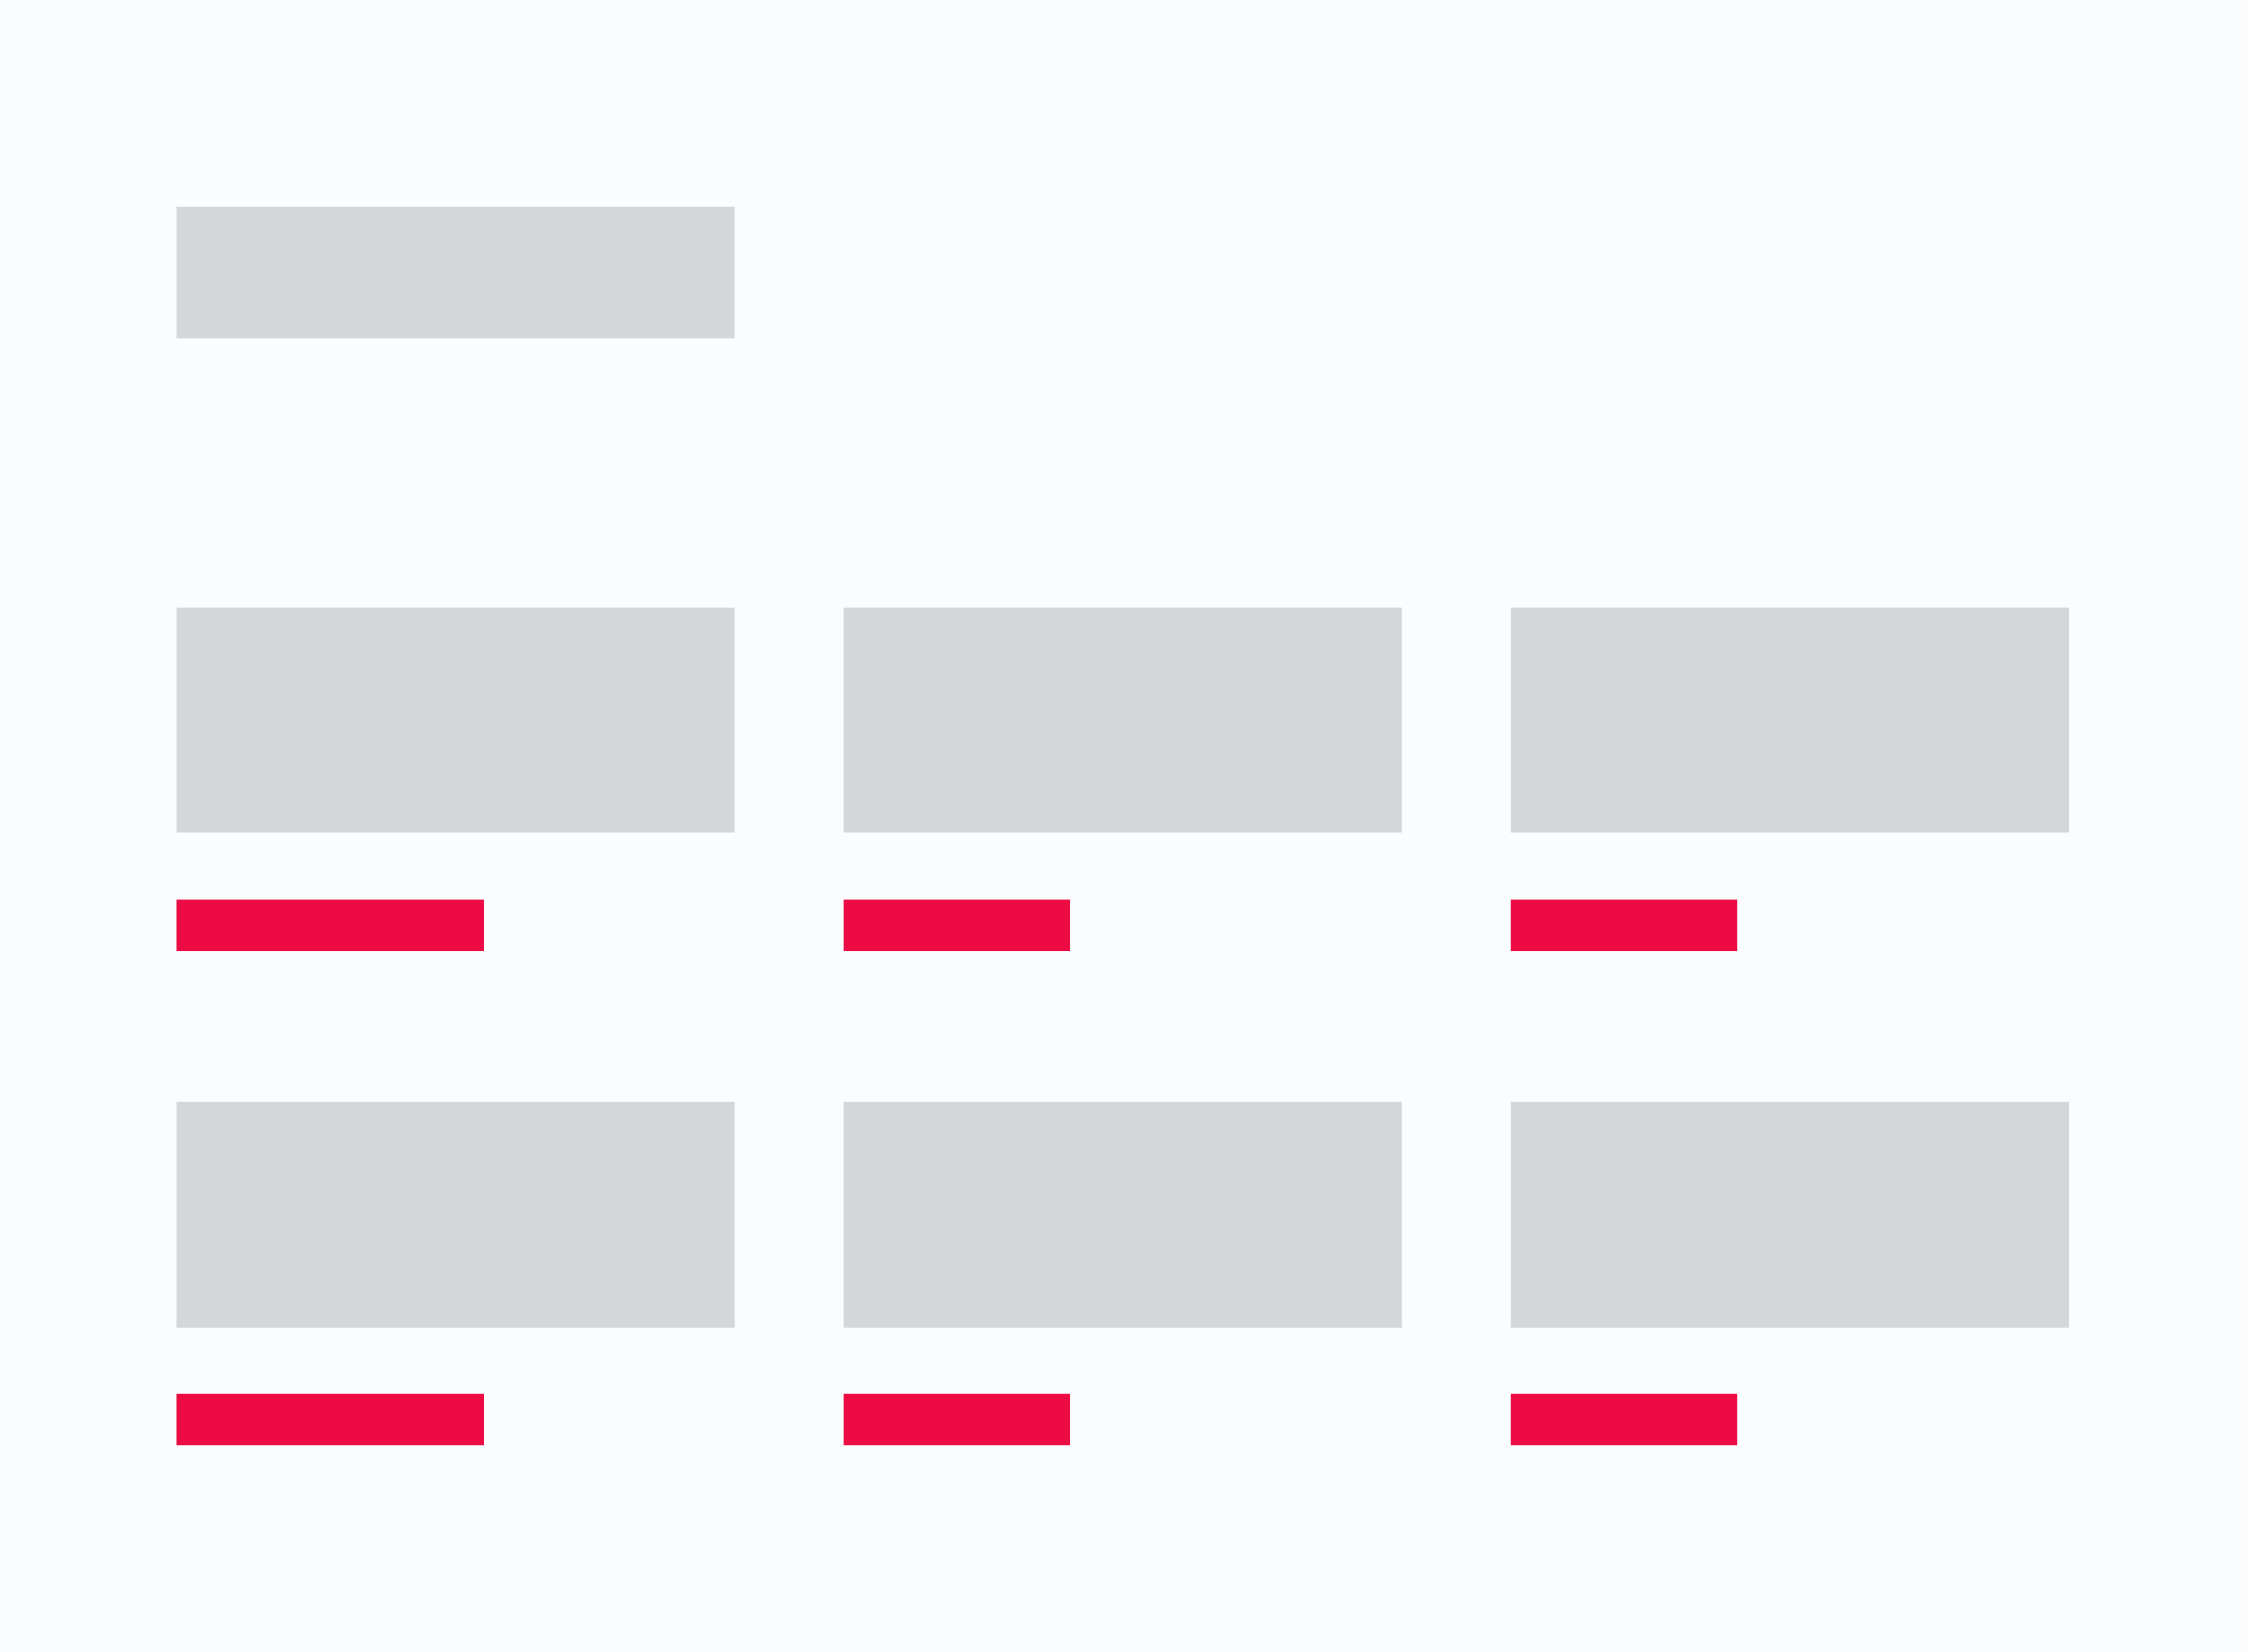 <svg width="1654" height="1216" viewBox="0 0 1654 1216" fill="none" xmlns="http://www.w3.org/2000/svg">
<rect width="1654" height="1216" fill="#FAFCFE"/>
<rect opacity="0.3" x="130" y="152" width="411" height="97" fill="#7C7F83"/>
<rect opacity="0.3" x="130" y="447" width="411" height="166" fill="#7C7F83"/>
<rect x="130" y="662" width="226" height="38" fill="#EC0B43"/>
<rect opacity="0.3" x="621" y="447" width="411" height="166" fill="#7C7F83"/>
<rect x="621" y="662" width="167" height="38" fill="#EC0B43"/>
<rect opacity="0.3" x="1112" y="447" width="411" height="166" fill="#7C7F83"/>
<rect x="1112" y="662" width="167" height="38" fill="#EC0B43"/>
<rect opacity="0.3" x="130" y="811" width="411" height="166" fill="#7C7F83"/>
<rect x="130" y="1026" width="226" height="38" fill="#EC0B43"/>
<rect opacity="0.3" x="621" y="811" width="411" height="166" fill="#7C7F83"/>
<rect x="621" y="1026" width="167" height="38" fill="#EC0B43"/>
<rect opacity="0.3" x="1112" y="811" width="411" height="166" fill="#7C7F83"/>
<rect x="1112" y="1026" width="167" height="38" fill="#EC0B43"/>
</svg>
